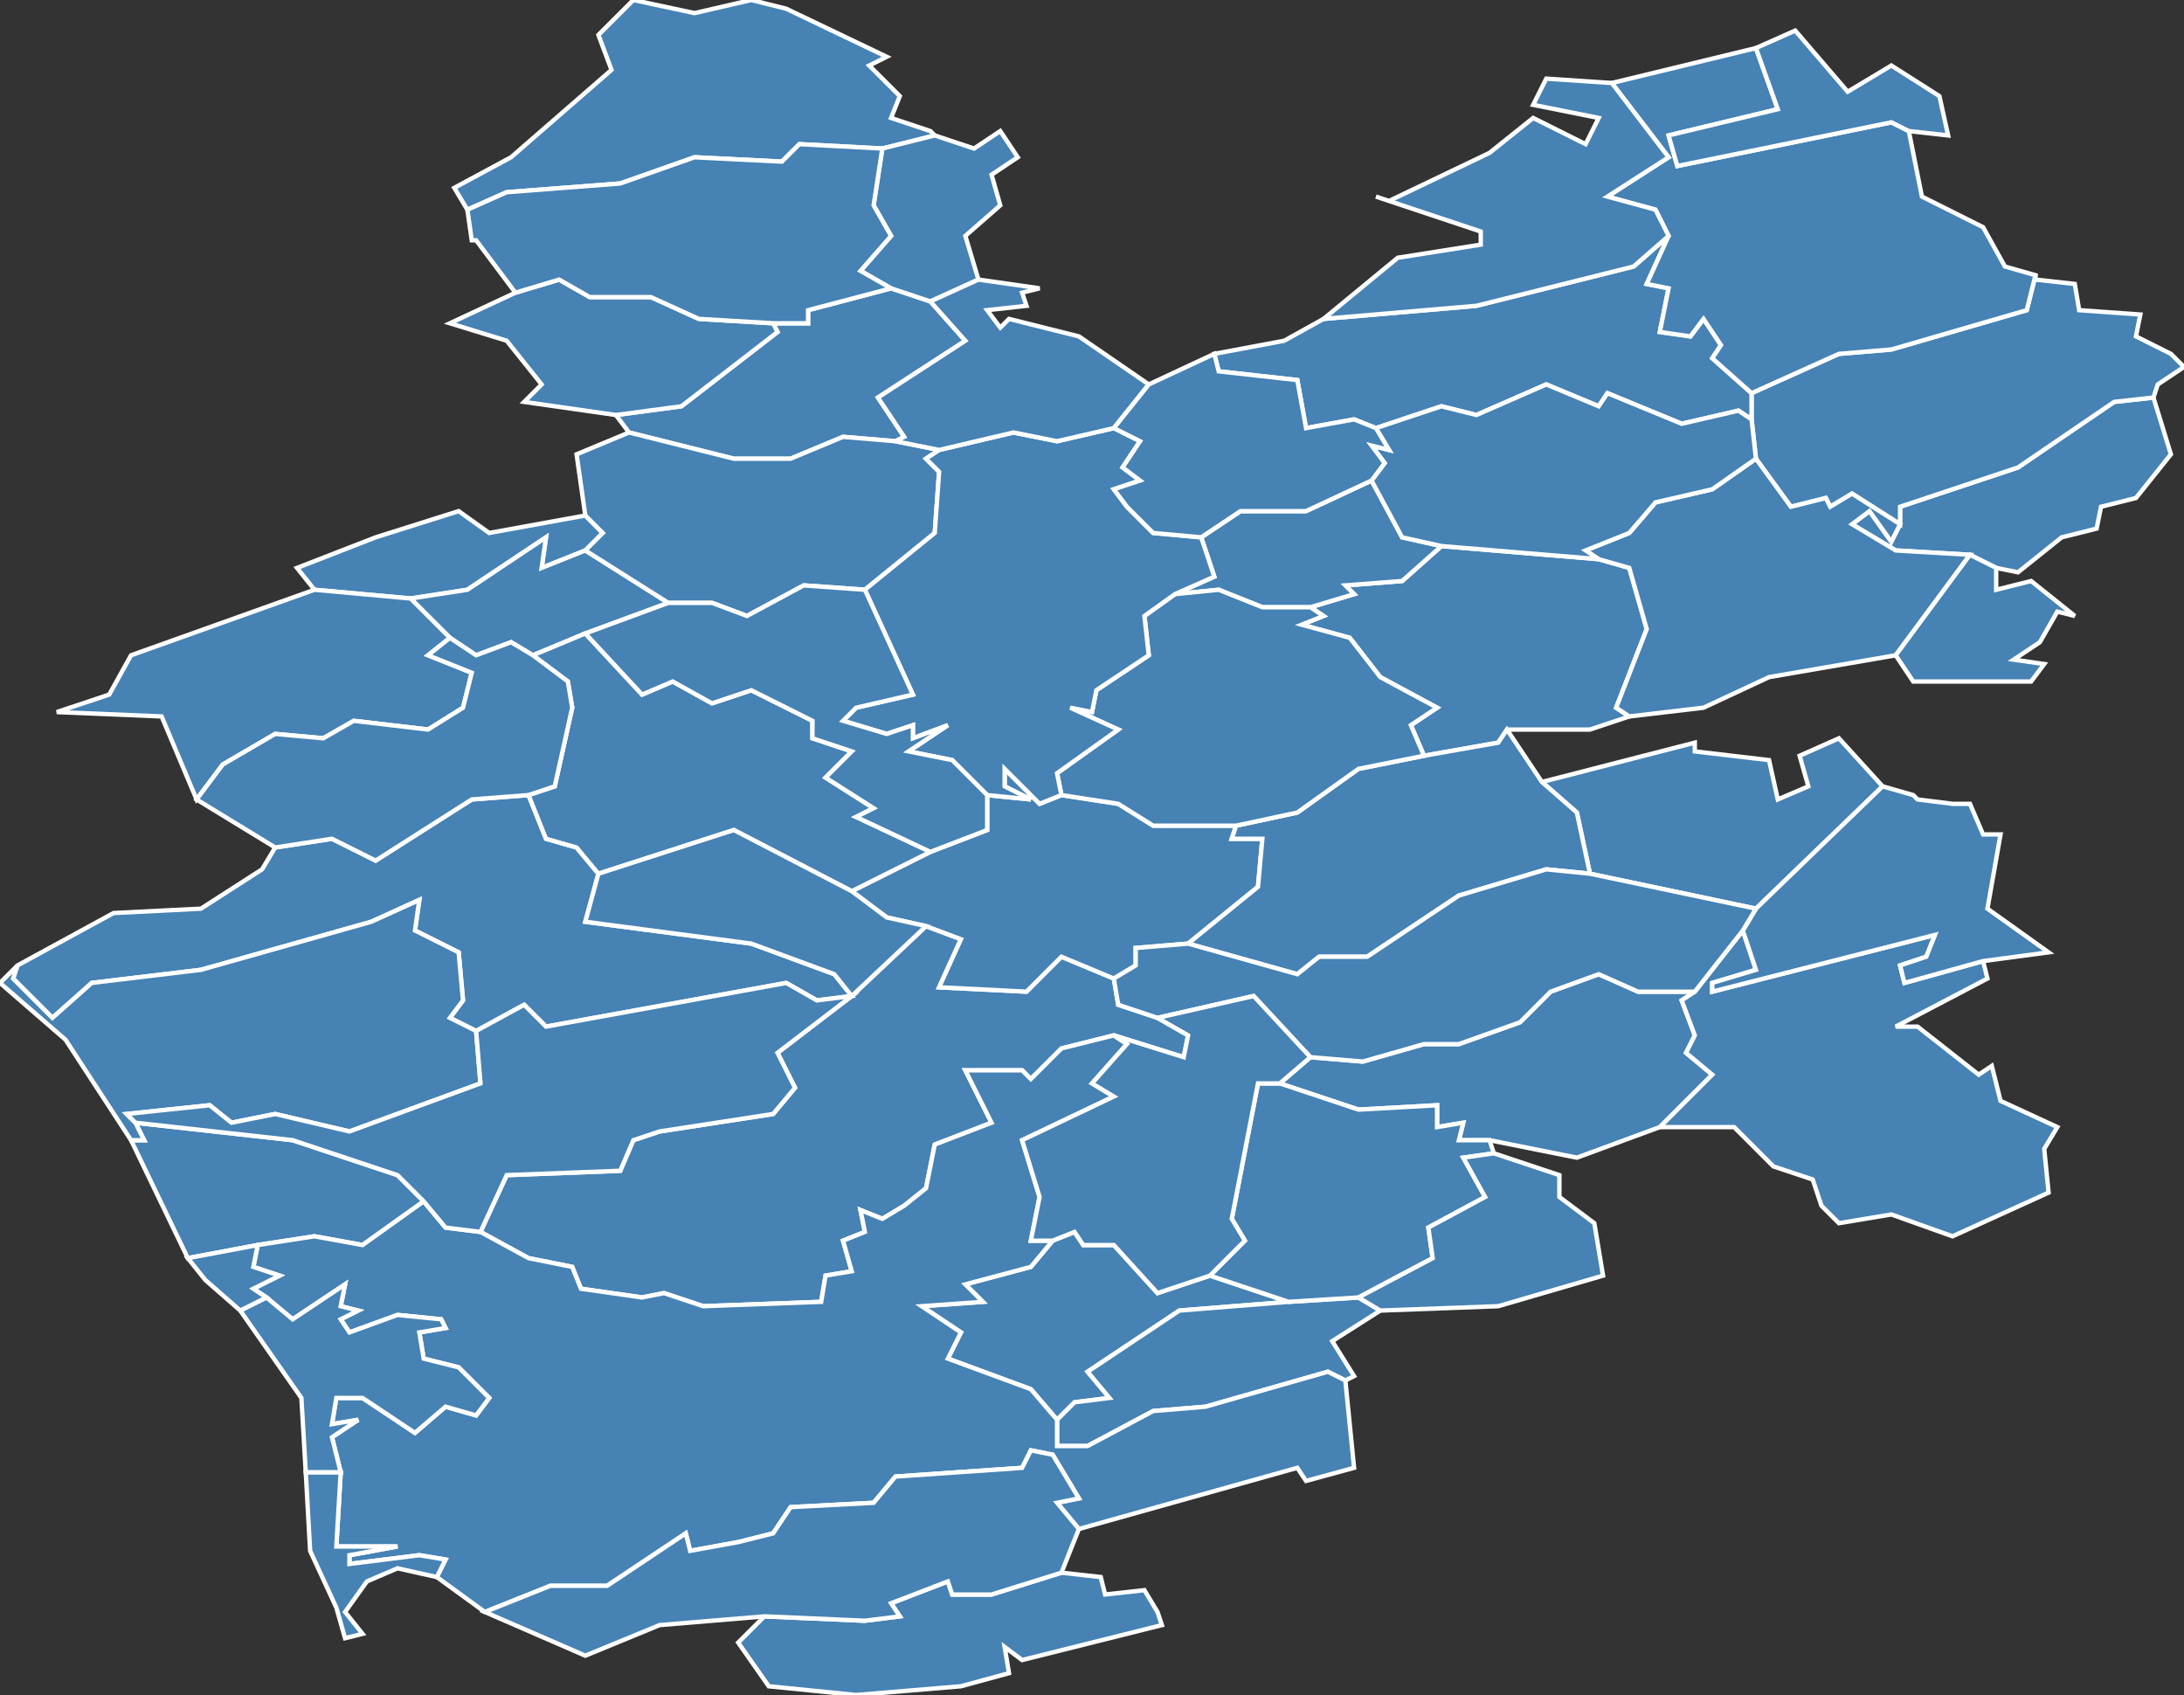 <?xml version="1.0" encoding="utf-8"?>
<svg version="1.1" id="svgmap" xmlns="http://www.w3.org/2000/svg" xmlns:xlink="http://www.w3.org/1999/xlink" x="0px" y="0px" width="100%" height="100%" viewBox="0 0 500 388">
<rect x="0" y="0" width="500" height="388" fill="#333333" stroke="none"/>
<polygon points="255,224 256,230 265,233 272,237 271,242 255,237 243,240 236,247 234,245 221,245 227,257 214,262 212,272 207,276 202,279 197,277 198,282 193,284 195,291 189,292 188,298 161,299 152,296 147,297 133,295 131,290 121,288 110,282 116,269 142,268 145,261 151,259 177,255 182,249 178,241 195,228 212,212 220,215 215,226 235,227 243,219 255,224" id="55014" class="commune" fill="steelblue" stroke-width="1" stroke="white" geotype="commune" geoname="Aubréville" code_insee="55014" code_canton="5506"/><polygon points="195,204 213,195 226,190 226,182 236,183 230,180 230,176 238,184 243,182 256,184 264,189 283,189 282,192 289,192 288,203 272,216 260,217 260,221 255,224 243,219 235,227 215,226 220,215 212,212 203,210 195,204" id="55023" class="commune" fill="steelblue" stroke-width="1" stroke="white" geotype="commune" geoname="Avocourt" code_insee="55023" code_canton="5506"/><polygon points="213,30 214,31 202,34 183,33 179,37 159,36 142,42 116,44 107,48 104,43 117,36 140,16 137,8 145,0 159,3 172,0 180,2 203,13 199,15 206,22 204,27 213,30" id="55028" class="commune" fill="steelblue" stroke-width="1" stroke="white" geotype="commune" geoname="Bantheville" code_insee="55028" code_canton="5506"/><polygon points="134,126 124,130 125,123 107,135 94,137 72,135 68,130 86,123 105,117 112,122 134,118 138,122 134,126" id="55033" class="commune" fill="steelblue" stroke-width="1" stroke="white" geotype="commune" geoname="Baulny" code_insee="55033" code_canton="5506"/><polygon points="293,248 300,242 312,243 326,239 334,239 348,234 355,227 366,223 375,227 388,227 385,229 388,237 386,241 392,246 380,258 361,265 341,261 334,261 335,257 329,258 329,253 311,254 293,248" id="55047" class="commune" fill="steelblue" stroke-width="1" stroke="white" geotype="commune" geoname="Béthelainville" code_insee="55047" code_canton="5506"/><polygon points="373,164 364,167 345,167 343,170 326,173 323,166 329,162 316,155 309,146 298,143 303,141 300,139 310,136 308,134 321,133 330,125 366,128 373,130 377,144 370,162 373,164" id="55048" class="commune" fill="steelblue" stroke-width="1" stroke="white" geotype="commune" geoname="Béthincourt" code_insee="55048" code_canton="5506"/><polygon points="109,236 103,233 106,229 105,218 95,213 96,206 85,211 46,222 21,225 12,233 3,224 4,221 26,209 46,208 60,199 63,194 76,192 86,197 108,183 121,182 125,192 132,194 137,200 134,211 172,216 191,223 195,228 187,229 180,225 125,235 120,230 109,236" id="55065" class="commune" fill="steelblue" stroke-width="1" stroke="white" geotype="commune" geoname="Boureuilles" code_insee="55065" code_canton="5506"/><polygon points="277,292 295,298 270,300 249,314 254,320 246,321 242,325 236,318 217,311 220,305 211,299 225,298 221,294 236,290 241,284 246,282 248,285 255,285 265,296 277,292" id="55068" class="commune" fill="steelblue" stroke-width="1" stroke="white" geotype="commune" geoname="Brabant-en-Argonne" code_insee="55068" code_canton="5506"/><polygon points="457,130 451,127 434,126 424,120 428,117 433,124 435,120 435,116 462,107 484,92 493,91 497,104 489,114 481,116 480,121 472,123 462,131 457,130" id="55070" class="commune" fill="steelblue" stroke-width="1" stroke="white" geotype="commune" geoname="Brabant-sur-Meuse" code_insee="55070" code_canton="5506"/><polygon points="311,297 316,300 305,307 310,315 308,316 304,314 276,322 264,323 249,331 242,331 242,325 246,321 254,320 249,314 270,300 295,298 311,297" id="55082" class="commune" fill="steelblue" stroke-width="1" stroke="white" geotype="commune" geoname="Brocourt-en-Argonne" code_insee="55082" code_canton="5506"/><polygon points="94,137 107,135 125,123 124,130 134,126 153,138 134,145 122,150 117,147 109,150 103,146 94,137" id="55103" class="commune" fill="steelblue" stroke-width="1" stroke="white" geotype="commune" geoname="Charpentry" code_insee="55103" code_canton="5506"/><polygon points="421,169 431,180 402,208 364,200 361,186 353,179 388,170 388,172 405,174 407,183 414,180 412,173 421,169" id="55106" class="commune" fill="steelblue" stroke-width="1" stroke="white" geotype="commune" geoname="Chattancourt" code_insee="55106" code_canton="5506"/><polygon points="213,195 195,204 168,190 137,200 132,194 125,192 121,182 127,180 131,162 130,156 122,150 134,145 147,159 154,156 163,161 172,158 186,165 186,169 195,172 189,178 200,185 196,187 213,195" id="55113" class="commune" fill="steelblue" stroke-width="1" stroke="white" geotype="commune" geoname="Cheppy" code_insee="55113" code_canton="5506"/><polygon points="205,101 193,100 181,105 168,105 144,99 141,95 156,93 178,76 177,74 185,74 185,71 204,66 213,69 221,78 201,91 207,100 205,101" id="55115" class="commune" fill="steelblue" stroke-width="1" stroke="white" geotype="commune" geoname="Cierges-sous-Montfaucon" code_insee="55115" code_canton="5506"/><polygon points="59,285 43,288 30,261 33,261 31,257 67,261 91,269 97,275 83,285 72,283 59,285" id="55116" class="commune" fill="steelblue" stroke-width="1" stroke="white" geotype="commune" geoname="Claon" code_insee="55116" code_canton="5506"/><polygon points="78,337 76,329 82,325 76,326 77,320 83,320 95,328 102,322 109,324 112,320 105,313 97,311 96,305 102,304 101,302 91,301 80,305 78,302 82,300 78,299 79,294 67,302 61,297 58,295 64,292 58,290 59,285 72,283 83,285 97,275 102,281 110,282 121,288 131,290 133,295 147,297 152,296 161,299 188,298 189,292 195,291 193,284 198,282 197,277 202,279 207,276 212,272 214,262 227,257 221,245 234,245 236,247 243,240 255,237 258,239 250,248 255,251 234,261 238,274 236,284 241,284 236,290 221,294 225,298 211,299 220,305 217,311 236,318 242,325 242,331 249,331 264,323 276,322 304,314 308,316 310,336 299,339 297,336 247,350 242,344 247,343 241,333 236,332 234,336 205,338 200,344 181,345 177,351 169,353 158,355 157,351 139,363 126,363 111,369 100,361 102,357 96,356 80,358 80,356 91,354 77,354 78,337" id="55117" class="commune" fill="steelblue" stroke-width="1" stroke="white" geotype="commune" geoname="Clermont-en-Argonne" code_insee="55117" code_canton="5506"/><polygon points="497,81 500,84 494,88 493,91 493,91 484,92 462,107 435,116 435,120 424,113 419,116 418,114 410,116 402,105 401,96 401,90 421,81 433,80 464,71 466,63 466,64 475,65 476,71 490,72 489,77 497,81" id="55124" class="commune" fill="steelblue" stroke-width="1" stroke="white" geotype="commune" geoname="Consenvoye" code_insee="55124" code_canton="5506"/><polygon points="330,125 321,133 308,134 310,136 300,139 289,139 279,135 269,136 278,132 275,123 284,117 299,117 314,110 321,123 330,125" id="55137" class="commune" fill="steelblue" stroke-width="1" stroke="white" geotype="commune" geoname="Cuisy" code_insee="55137" code_canton="5506"/><polygon points="224,64 213,69 204,66 197,62 204,54 200,47 202,34 214,31 223,34 229,30 233,36 227,40 229,47 221,54 224,64" id="55140" class="commune" fill="steelblue" stroke-width="1" stroke="white" geotype="commune" geoname="Cunel" code_insee="55140" code_canton="5506"/><polygon points="278,81 294,78 303,73 338,70 374,61 382,54 377,65 382,66 380,76 387,77 390,73 394,79 392,82 401,90 401,96 398,94 385,97 368,90 366,93 354,88 338,95 330,93 315,98 310,96 299,98 297,87 279,85 278,81" id="55146" class="commune" fill="steelblue" stroke-width="1" stroke="white" geotype="commune" geoname="Dannevoux" code_insee="55146" code_canton="5506"/><polygon points="341,261 342,264 335,265 340,274 327,281 328,288 311,297 295,298 277,292 285,284 282,279 288,248 293,248 311,254 329,253 329,258 335,257 334,261 341,261" id="55155" class="commune" fill="steelblue" stroke-width="1" stroke="white" geotype="commune" geoname="Dombasle-en-Argonne" code_insee="55155" code_canton="5506"/><polygon points="144,99 168,105 181,105 193,100 205,101 215,103 212,105 215,108 214,122 198,135 184,134 171,141 163,138 153,138 134,126 138,122 134,118 132,104 144,99" id="55174" class="commune" fill="steelblue" stroke-width="1" stroke="white" geotype="commune" geoname="Épinonville" code_insee="55174" code_canton="5506"/><polygon points="345,167 353,179 361,186 364,200 354,199 334,205 313,219 302,219 297,223 272,216 288,203 289,192 282,192 283,189 297,186 311,176 326,173 343,170 345,167" id="55180" class="commune" fill="steelblue" stroke-width="1" stroke="white" geotype="commune" geoname="Esnes-en-Argonne" code_insee="55180" code_canton="5506"/><polygon points="373,164 370,162 377,144 373,130 366,128 363,126 373,122 379,115 392,112 402,105 410,116 418,114 419,116 424,113 435,120 433,124 428,117 424,120 434,126 451,127 434,150 405,155 390,162 373,164" id="55193" class="commune" fill="steelblue" stroke-width="1" stroke="white" geotype="commune" geoname="Forges-sur-Meuse" code_insee="55193" code_canton="5506"/><polygon points="196,388 176,386 169,376 175,370 198,371 206,370 204,367 217,362 218,365 227,365 243,360 252,361 253,365 262,364 265,369 266,372 234,380 230,377 231,383 220,386 196,388" id="55199" class="commune" fill="steelblue" stroke-width="1" stroke="white" geotype="commune" geoname="Froidos" code_insee="55199" code_canton="5506"/><polygon points="388,227 399,213 402,222 392,225 392,227 443,214 441,219 435,221 436,225 454,220 455,224 434,235 439,235 453,246 456,244 458,252 471,258 468,263 469,273 447,283 433,278 421,280 417,276 415,270 406,267 397,258 380,258 392,246 386,241 388,237 385,229 388,227" id="55200" class="commune" fill="steelblue" stroke-width="1" stroke="white" geotype="commune" geoname="Fromeréville-les-Vallons" code_insee="55200" code_canton="5506"/><polygon points="70,337 78,337 77,354 91,354 80,356 80,358 96,356 102,357 100,361 91,359 84,362 79,369 83,374 79,375 77,368 71,355 70,337" id="55202" class="commune" fill="steelblue" stroke-width="1" stroke="white" geotype="commune" geoname="Futeau" code_insee="55202" code_canton="5506"/><polygon points="330,125 321,123 314,110 317,106 314,102 318,103 315,98 330,93 338,95 354,88 366,93 368,90 385,97 398,94 401,96 402,105 392,112 379,115 373,122 363,126 366,128 330,125" id="55206" class="commune" fill="steelblue" stroke-width="1" stroke="white" geotype="commune" geoname="Gercourt-et-Drillancourt" code_insee="55206" code_canton="5506"/><polygon points="141,95 120,92 124,88 116,78 103,74 118,67 128,64 135,68 149,68 160,73 177,74 178,76 156,93 141,95" id="55208" class="commune" fill="steelblue" stroke-width="1" stroke="white" geotype="commune" geoname="Gesnes-en-Argonne" code_insee="55208" code_canton="5506"/><polygon points="78,337 70,337 69,320 55,300 61,297 67,302 79,294 78,299 82,300 78,302 80,305 91,301 101,302 102,304 96,305 97,311 105,313 112,320 109,324 102,322 95,328 83,320 77,320 76,326 82,325 76,329 78,337" id="55253" class="commune" fill="steelblue" stroke-width="1" stroke="white" geotype="commune" geoname="Islettes" code_insee="55253" code_canton="5506"/><polygon points="316,300 311,297 328,288 327,281 340,274 335,265 342,264 357,269 357,274 365,280 367,292 343,299 316,300" id="55257" class="commune" fill="steelblue" stroke-width="1" stroke="white" geotype="commune" geoname="Jouy-en-Argonne" code_insee="55257" code_canton="5506"/><polygon points="31,257 33,261 30,261 15,238 0,225 4,221 3,224 12,233 21,225 46,222 85,211 96,206 95,213 105,218 106,229 103,233 109,236 110,248 80,259 63,255 53,257 48,253 29,255 31,257" id="55266" class="commune" fill="steelblue" stroke-width="1" stroke="white" geotype="commune" geoname="Lachalade" code_insee="55266" code_canton="5506"/><polygon points="283,189 264,189 256,184 243,182 242,177 256,167 245,162 250,163 251,158 263,150 262,141 269,136 279,135 289,139 300,139 303,141 298,143 309,146 316,155 329,162 323,166 326,173 311,176 297,186 283,189" id="55313" class="commune" fill="steelblue" stroke-width="1" stroke="white" geotype="commune" geoname="Malancourt" code_insee="55313" code_canton="5506"/><polygon points="438,182 439,183 447,184 451,184 454,191 458,191 455,208 469,218 454,220 436,225 435,221 441,219 443,214 392,227 392,225 402,222 399,213 402,208 431,180 438,182" id="55321" class="commune" fill="steelblue" stroke-width="1" stroke="white" geotype="commune" geoname="Marre" code_insee="55321" code_canton="5506"/><polygon points="94,137 103,146 98,150 108,154 106,162 98,167 81,165 74,169 63,168 51,175 45,183 37,164 13,163 25,159 30,150 72,135 94,137" id="55343" class="commune" fill="steelblue" stroke-width="1" stroke="white" geotype="commune" geoname="Montblainville" code_insee="55343" code_canton="5506"/><polygon points="243,182 238,184 230,176 230,180 236,183 226,182 218,174 208,172 217,166 209,169 209,166 203,168 193,165 196,162 209,159 198,135 214,122 215,108 212,105 215,103 232,99 242,101 255,98 261,101 257,107 261,110 255,112 258,116 264,122 275,123 278,132 269,136 262,141 263,150 251,158 250,163 245,162 256,167 242,177 243,182" id="55346" class="commune" fill="steelblue" stroke-width="1" stroke="white" geotype="commune" geoname="Montfaucon-d'Argonne" code_insee="55346" code_canton="5506"/><polygon points="265,233 256,230 255,224 260,221 260,217 272,216 297,223 302,219 313,219 334,205 354,199 364,200 402,208 399,213 388,227 375,227 366,223 355,227 348,234 334,239 326,239 312,243 300,242 287,228 265,233" id="55355" class="commune" fill="steelblue" stroke-width="1" stroke="white" geotype="commune" geoname="Montzéville" code_insee="55355" code_canton="5506"/><polygon points="213,69 224,64 238,66 234,67 235,70 226,71 229,75 231,73 247,77 263,88 255,98 242,101 232,99 215,103 205,101 207,100 201,91 221,78 213,69" id="55375" class="commune" fill="steelblue" stroke-width="1" stroke="white" geotype="commune" geoname="Nantillois" code_insee="55375" code_canton="5506"/><polygon points="43,288 59,285 58,290 64,292 58,295 61,297 55,300 47,293 43,288" id="55379" class="commune" fill="steelblue" stroke-width="1" stroke="white" geotype="commune" geoname="Neufour" code_insee="55379" code_canton="5506"/><polygon points="195,228 178,241 182,249 177,255 151,259 145,261 142,268 116,269 110,282 102,281 97,275 91,269 67,261 31,257 29,255 48,253 53,257 63,255 80,259 110,248 109,236 120,230 125,235 180,225 187,229 195,228" id="55383" class="commune" fill="steelblue" stroke-width="1" stroke="white" geotype="commune" geoname="Neuvilly-en-Argonne" code_insee="55383" code_canton="5506"/><polygon points="175,370 151,372 134,379 111,369 126,363 139,363 157,351 158,355 169,353 177,351 181,345 200,344 205,338 234,336 236,332 241,333 247,343 242,344 247,350 243,360 227,365 218,365 217,362 204,367 206,370 198,371 175,370" id="55416" class="commune" fill="steelblue" stroke-width="1" stroke="white" geotype="commune" geoname="Rarécourt" code_insee="55416" code_canton="5506"/><polygon points="255,237 271,242 272,237 265,233 287,228 300,242 293,248 288,248 282,279 285,284 277,292 265,296 255,285 248,285 246,282 241,284 236,284 238,274 234,261 255,251 250,248 258,239 255,237" id="55419" class="commune" fill="steelblue" stroke-width="1" stroke="white" geotype="commune" geoname="Récicourt" code_insee="55419" code_canton="5506"/><polygon points="451,127 457,130 457,135 465,133 475,141 471,140 467,147 461,151 468,152 465,156 438,156 434,150 451,127" id="55422" class="commune" fill="steelblue" stroke-width="1" stroke="white" geotype="commune" geoname="Regnéville-sur-Meuse" code_insee="55422" code_canton="5506"/><polygon points="204,66 185,71 185,74 177,74 160,73 149,68 135,68 128,64 118,67 109,55 108,55 107,48 116,44 142,42 159,36 179,37 183,33 202,34 200,47 204,54 197,62 204,66" id="55438" class="commune" fill="steelblue" stroke-width="1" stroke="white" geotype="commune" geoname="Romagne-sous-Montfaucon" code_insee="55438" code_canton="5506"/><polygon points="315,98 318,103 314,102 317,106 314,110 299,117 284,117 275,123 264,122 258,116 255,112 261,110 257,107 261,101 255,98 263,88 278,81 279,85 297,87 299,98 310,96 315,98" id="55484" class="commune" fill="steelblue" stroke-width="1" stroke="white" geotype="commune" geoname="Septsarges" code_insee="55484" code_canton="5506"/><polygon points="401,90 392,82 394,79 390,73 387,77 380,76 382,66 377,65 382,54 379,48 368,45 382,36 369,19 402,11 407,25 382,31 384,38 433,28 437,30 440,45 454,52 459,61 466,63 464,71 433,80 421,81 401,90" id="55490" class="commune" fill="steelblue" stroke-width="1" stroke="white" geotype="commune" geoname="Sivry-sur-Meuse" code_insee="55490" code_canton="5506"/><polygon points="103,146 109,150 117,147 122,150 130,156 131,162 127,180 121,182 108,183 86,197 76,192 63,194 45,183 51,175 63,168 74,169 81,165 98,167 106,162 108,154 98,150 103,146" id="55527" class="commune" fill="steelblue" stroke-width="1" stroke="white" geotype="commune" geoname="Varennes-en-Argonne" code_insee="55527" code_canton="5506"/><polygon points="212,212 195,228 191,223 172,216 134,211 137,200 168,190 195,204 203,210 212,212" id="55536" class="commune" fill="steelblue" stroke-width="1" stroke="white" geotype="commune" geoname="Vauquois" code_insee="55536" code_canton="5506"/><polygon points="198,135 209,159 196,162 193,165 203,168 209,166 209,169 217,166 208,172 218,174 226,182 226,190 213,195 196,187 200,185 189,178 195,172 186,169 186,165 172,158 163,161 154,156 147,159 134,145 153,138 163,138 171,141 184,134 198,135" id="55549" class="commune" fill="steelblue" stroke-width="1" stroke="white" geotype="commune" geoname="Véry" code_insee="55549" code_canton="5506"/><polygon points="315,45 318,46 341,35 351,27 363,33 366,27 351,24 354,18 369,19 382,36 368,45 379,48 382,54 374,61 338,70 303,73 320,59 339,56 339,53 315,45" id="55571" class="commune" fill="steelblue" stroke-width="1" stroke="white" geotype="commune" geoname="Vilosnes-Haraumont" code_insee="55571" code_canton="5506"/><polygon points="402,11 411,7 423,21 433,15 444,22 446,31 437,30 433,28 384,38 382,31 407,25 402,11" id="55571" class="commune" fill="steelblue" stroke-width="1" stroke="white" geotype="commune" geoname="Vilosnes-Haraumont" code_insee="55571" code_canton="5506"/></svg>